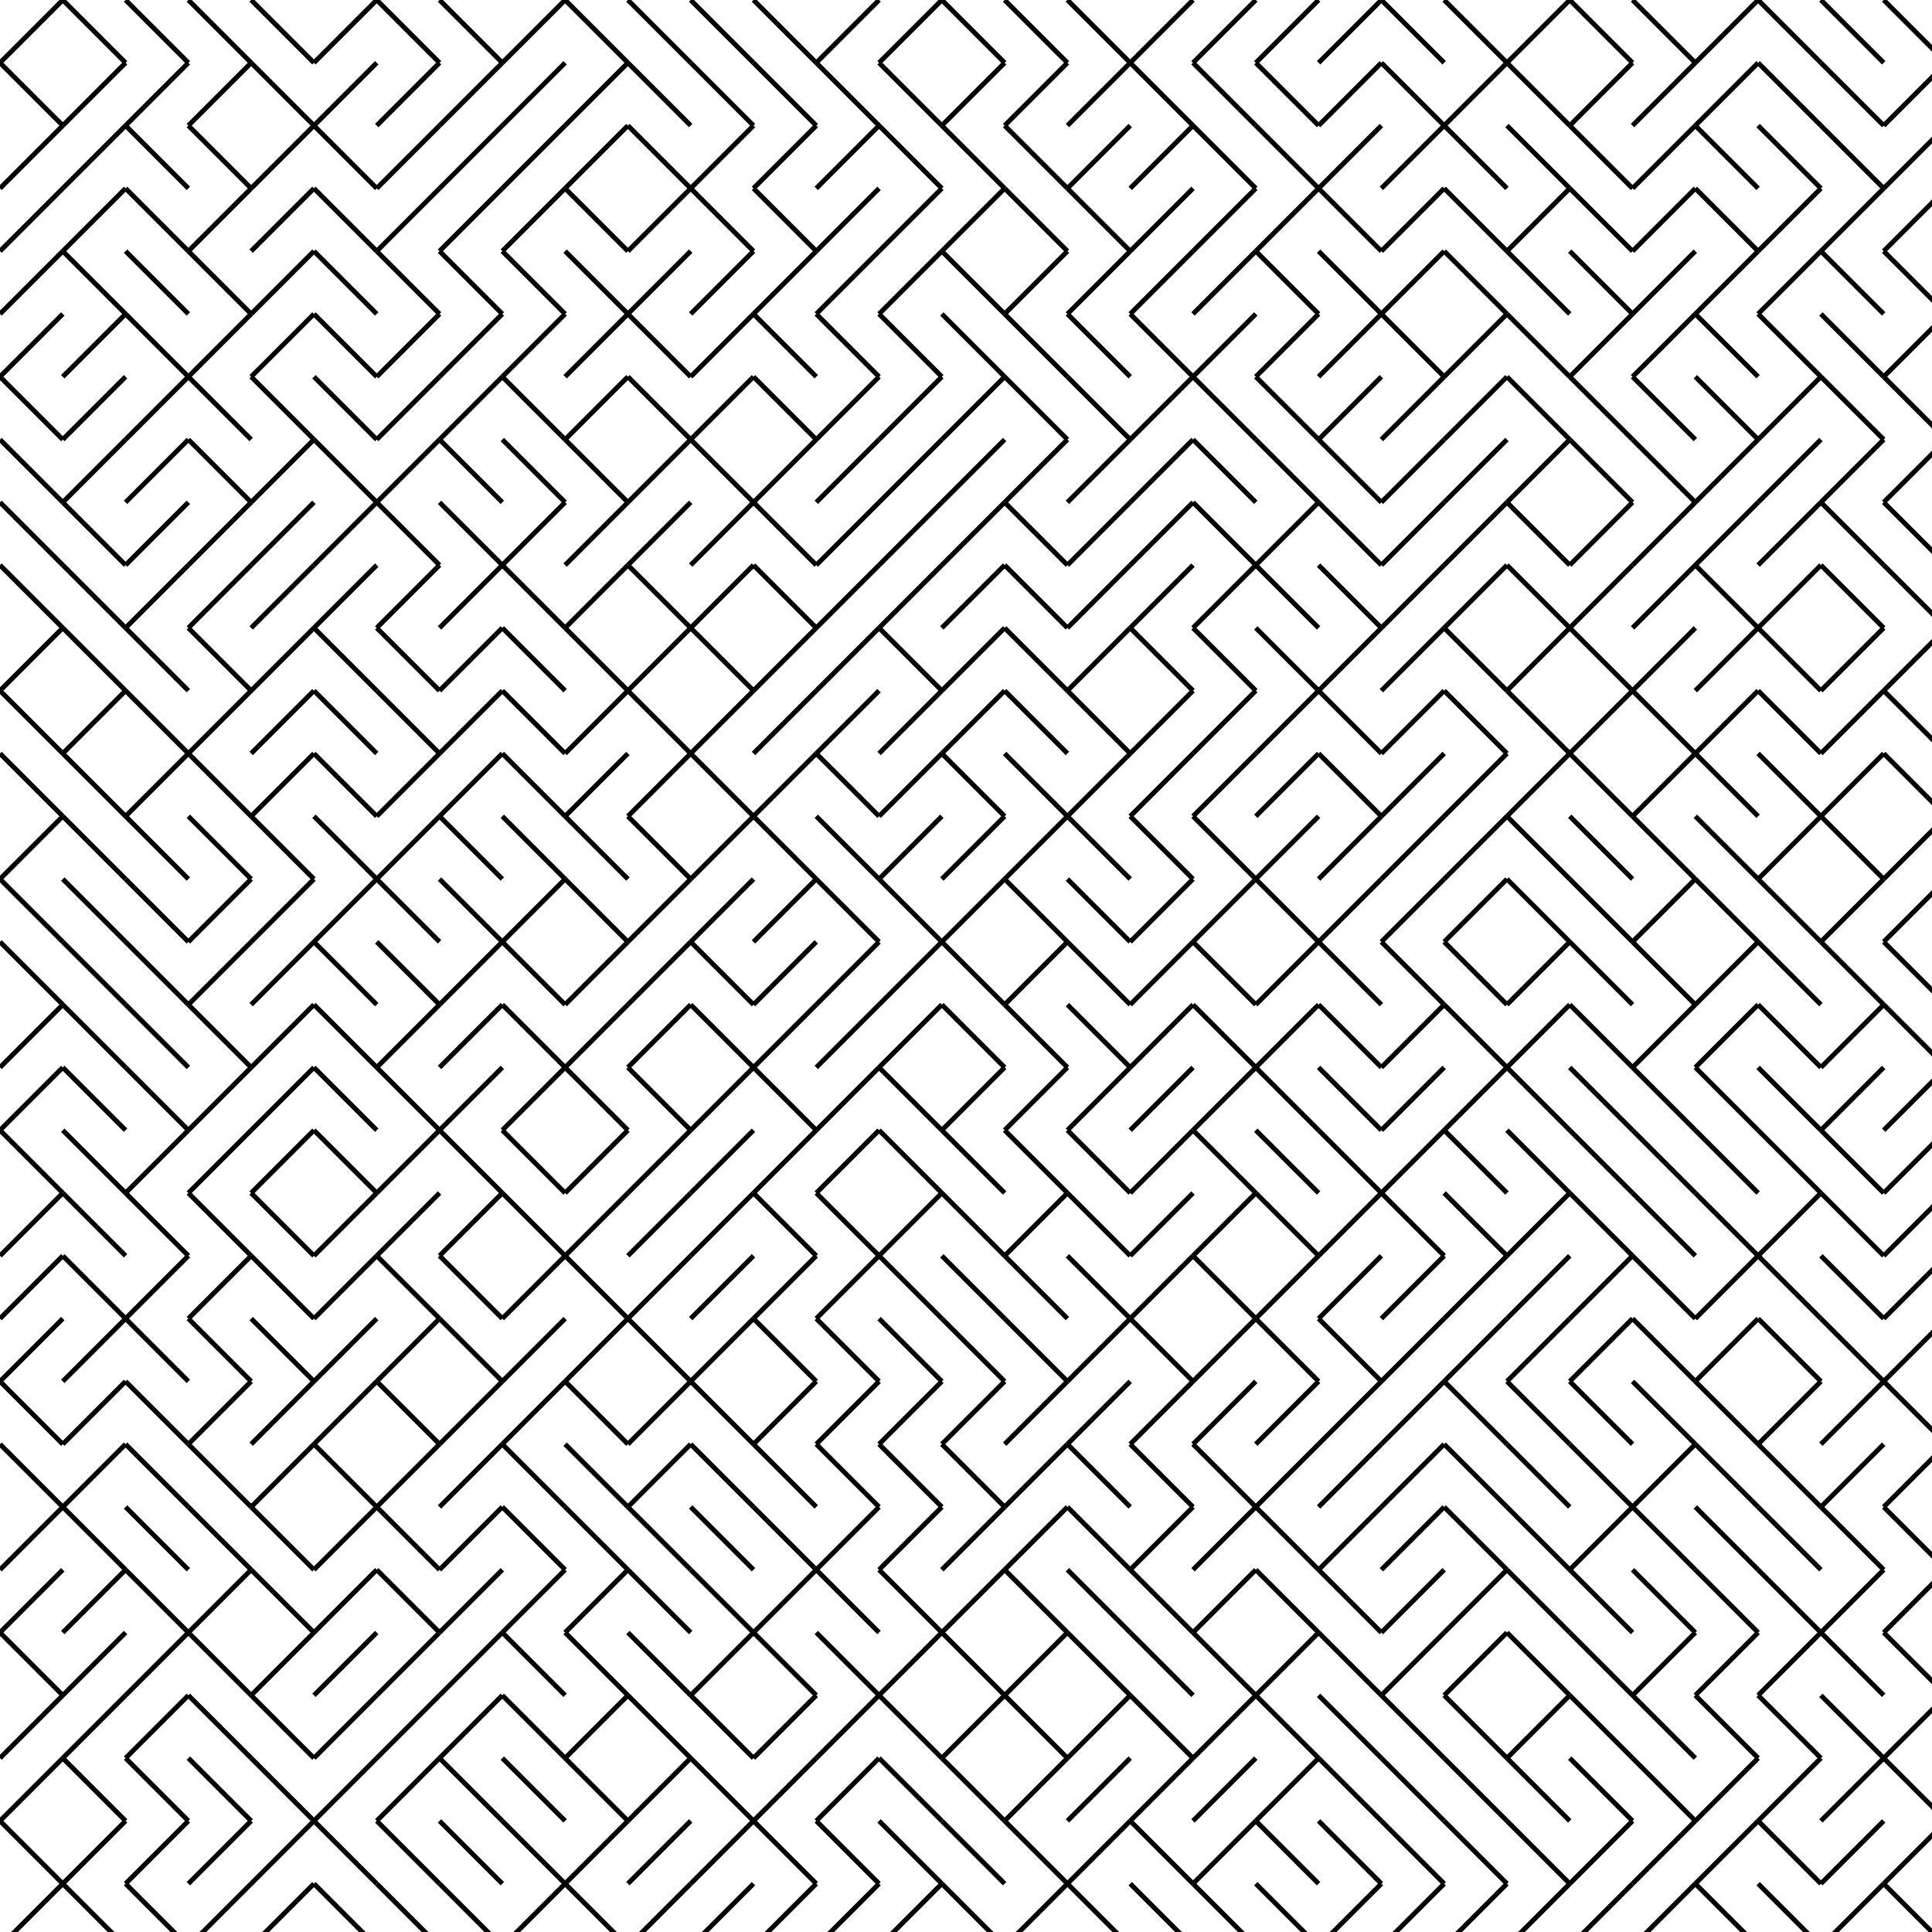 <svg style="background: rgb(30, 41, 59);" xmlns="http://www.w3.org/2000/svg" version="1.1" xmlns:xlink="http://www.w3.org/1999/xlink" xmlns:svgjs="http://svgjs.dev/svgjs" viewBox="0 0 800 800" opacity="1"><g stroke-width="2" stroke="hsla(217, 32%, 43%, 1.00)" fill="none" stroke-linecap="butt"><line x1="26" y1="0" x2="0" y2="26"></line><line x1="26" y1="0" x2="52" y2="26"></line><line x1="52" y1="0" x2="78" y2="26"></line><line x1="78" y1="0" x2="104" y2="26"></line><line x1="104" y1="0" x2="130" y2="26"></line><line x1="156" y1="0" x2="130" y2="26"></line><line x1="156" y1="0" x2="182" y2="26"></line><line x1="182" y1="0" x2="208" y2="26"></line><line x1="234" y1="0" x2="208" y2="26"></line><line x1="234" y1="0" x2="260" y2="26"></line><line x1="260" y1="0" x2="286" y2="26"></line><line x1="286" y1="0" x2="312" y2="26"></line><line x1="312" y1="0" x2="338" y2="26"></line><line x1="364" y1="0" x2="338" y2="26"></line><line x1="390" y1="0" x2="364" y2="26"></line><line x1="390" y1="0" x2="416" y2="26"></line><line x1="416" y1="0" x2="442" y2="26"></line><line x1="442" y1="0" x2="468" y2="26"></line><line x1="494" y1="0" x2="468" y2="26"></line><line x1="520" y1="0" x2="494" y2="26"></line><line x1="546" y1="0" x2="520" y2="26"></line><line x1="572" y1="0" x2="546" y2="26"></line><line x1="572" y1="0" x2="598" y2="26"></line><line x1="598" y1="0" x2="624" y2="26"></line><line x1="650" y1="0" x2="624" y2="26"></line><line x1="650" y1="0" x2="676" y2="26"></line><line x1="676" y1="0" x2="702" y2="26"></line><line x1="728" y1="0" x2="702" y2="26"></line><line x1="728" y1="0" x2="754" y2="26"></line><line x1="754" y1="0" x2="780" y2="26"></line><line x1="780" y1="0" x2="806" y2="26"></line><line x1="0" y1="26" x2="26" y2="52"></line><line x1="52" y1="26" x2="26" y2="52"></line><line x1="78" y1="26" x2="52" y2="52"></line><line x1="104" y1="26" x2="78" y2="52"></line><line x1="104" y1="26" x2="130" y2="52"></line><line x1="156" y1="26" x2="130" y2="52"></line><line x1="182" y1="26" x2="156" y2="52"></line><line x1="208" y1="26" x2="182" y2="52"></line><line x1="234" y1="26" x2="208" y2="52"></line><line x1="260" y1="26" x2="234" y2="52"></line><line x1="260" y1="26" x2="286" y2="52"></line><line x1="286" y1="26" x2="312" y2="52"></line><line x1="312" y1="26" x2="338" y2="52"></line><line x1="338" y1="26" x2="364" y2="52"></line><line x1="364" y1="26" x2="390" y2="52"></line><line x1="416" y1="26" x2="390" y2="52"></line><line x1="442" y1="26" x2="416" y2="52"></line><line x1="468" y1="26" x2="442" y2="52"></line><line x1="468" y1="26" x2="494" y2="52"></line><line x1="494" y1="26" x2="520" y2="52"></line><line x1="520" y1="26" x2="546" y2="52"></line><line x1="572" y1="26" x2="546" y2="52"></line><line x1="572" y1="26" x2="598" y2="52"></line><line x1="624" y1="26" x2="598" y2="52"></line><line x1="624" y1="26" x2="650" y2="52"></line><line x1="676" y1="26" x2="650" y2="52"></line><line x1="702" y1="26" x2="676" y2="52"></line><line x1="728" y1="26" x2="702" y2="52"></line><line x1="728" y1="26" x2="754" y2="52"></line><line x1="754" y1="26" x2="780" y2="52"></line><line x1="806" y1="26" x2="780" y2="52"></line><line x1="26" y1="52" x2="0" y2="78"></line><line x1="52" y1="52" x2="26" y2="78"></line><line x1="52" y1="52" x2="78" y2="78"></line><line x1="78" y1="52" x2="104" y2="78"></line><line x1="130" y1="52" x2="104" y2="78"></line><line x1="130" y1="52" x2="156" y2="78"></line><line x1="182" y1="52" x2="156" y2="78"></line><line x1="208" y1="52" x2="182" y2="78"></line><line x1="234" y1="52" x2="208" y2="78"></line><line x1="260" y1="52" x2="234" y2="78"></line><line x1="260" y1="52" x2="286" y2="78"></line><line x1="312" y1="52" x2="286" y2="78"></line><line x1="338" y1="52" x2="312" y2="78"></line><line x1="364" y1="52" x2="338" y2="78"></line><line x1="364" y1="52" x2="390" y2="78"></line><line x1="390" y1="52" x2="416" y2="78"></line><line x1="416" y1="52" x2="442" y2="78"></line><line x1="468" y1="52" x2="442" y2="78"></line><line x1="494" y1="52" x2="468" y2="78"></line><line x1="494" y1="52" x2="520" y2="78"></line><line x1="520" y1="52" x2="546" y2="78"></line><line x1="572" y1="52" x2="546" y2="78"></line><line x1="598" y1="52" x2="572" y2="78"></line><line x1="598" y1="52" x2="624" y2="78"></line><line x1="624" y1="52" x2="650" y2="78"></line><line x1="650" y1="52" x2="676" y2="78"></line><line x1="702" y1="52" x2="676" y2="78"></line><line x1="702" y1="52" x2="728" y2="78"></line><line x1="728" y1="52" x2="754" y2="78"></line><line x1="754" y1="52" x2="780" y2="78"></line><line x1="806" y1="52" x2="780" y2="78"></line><line x1="26" y1="78" x2="0" y2="104"></line><line x1="52" y1="78" x2="26" y2="104"></line><line x1="52" y1="78" x2="78" y2="104"></line><line x1="104" y1="78" x2="78" y2="104"></line><line x1="130" y1="78" x2="104" y2="104"></line><line x1="130" y1="78" x2="156" y2="104"></line><line x1="182" y1="78" x2="156" y2="104"></line><line x1="208" y1="78" x2="182" y2="104"></line><line x1="234" y1="78" x2="208" y2="104"></line><line x1="234" y1="78" x2="260" y2="104"></line><line x1="286" y1="78" x2="260" y2="104"></line><line x1="286" y1="78" x2="312" y2="104"></line><line x1="312" y1="78" x2="338" y2="104"></line><line x1="364" y1="78" x2="338" y2="104"></line><line x1="390" y1="78" x2="364" y2="104"></line><line x1="416" y1="78" x2="390" y2="104"></line><line x1="416" y1="78" x2="442" y2="104"></line><line x1="442" y1="78" x2="468" y2="104"></line><line x1="494" y1="78" x2="468" y2="104"></line><line x1="520" y1="78" x2="494" y2="104"></line><line x1="546" y1="78" x2="520" y2="104"></line><line x1="546" y1="78" x2="572" y2="104"></line><line x1="598" y1="78" x2="572" y2="104"></line><line x1="598" y1="78" x2="624" y2="104"></line><line x1="650" y1="78" x2="624" y2="104"></line><line x1="650" y1="78" x2="676" y2="104"></line><line x1="702" y1="78" x2="676" y2="104"></line><line x1="702" y1="78" x2="728" y2="104"></line><line x1="754" y1="78" x2="728" y2="104"></line><line x1="780" y1="78" x2="754" y2="104"></line><line x1="806" y1="78" x2="780" y2="104"></line><line x1="26" y1="104" x2="0" y2="130"></line><line x1="26" y1="104" x2="52" y2="130"></line><line x1="52" y1="104" x2="78" y2="130"></line><line x1="78" y1="104" x2="104" y2="130"></line><line x1="130" y1="104" x2="104" y2="130"></line><line x1="130" y1="104" x2="156" y2="130"></line><line x1="156" y1="104" x2="182" y2="130"></line><line x1="182" y1="104" x2="208" y2="130"></line><line x1="208" y1="104" x2="234" y2="130"></line><line x1="234" y1="104" x2="260" y2="130"></line><line x1="286" y1="104" x2="260" y2="130"></line><line x1="312" y1="104" x2="286" y2="130"></line><line x1="338" y1="104" x2="312" y2="130"></line><line x1="364" y1="104" x2="338" y2="130"></line><line x1="390" y1="104" x2="364" y2="130"></line><line x1="390" y1="104" x2="416" y2="130"></line><line x1="442" y1="104" x2="416" y2="130"></line><line x1="468" y1="104" x2="442" y2="130"></line><line x1="494" y1="104" x2="468" y2="130"></line><line x1="520" y1="104" x2="494" y2="130"></line><line x1="520" y1="104" x2="546" y2="130"></line><line x1="546" y1="104" x2="572" y2="130"></line><line x1="598" y1="104" x2="572" y2="130"></line><line x1="598" y1="104" x2="624" y2="130"></line><line x1="624" y1="104" x2="650" y2="130"></line><line x1="650" y1="104" x2="676" y2="130"></line><line x1="702" y1="104" x2="676" y2="130"></line><line x1="728" y1="104" x2="702" y2="130"></line><line x1="754" y1="104" x2="728" y2="130"></line><line x1="754" y1="104" x2="780" y2="130"></line><line x1="780" y1="104" x2="806" y2="130"></line><line x1="26" y1="130" x2="0" y2="156"></line><line x1="52" y1="130" x2="26" y2="156"></line><line x1="52" y1="130" x2="78" y2="156"></line><line x1="104" y1="130" x2="78" y2="156"></line><line x1="130" y1="130" x2="104" y2="156"></line><line x1="130" y1="130" x2="156" y2="156"></line><line x1="182" y1="130" x2="156" y2="156"></line><line x1="208" y1="130" x2="182" y2="156"></line><line x1="234" y1="130" x2="208" y2="156"></line><line x1="260" y1="130" x2="234" y2="156"></line><line x1="260" y1="130" x2="286" y2="156"></line><line x1="312" y1="130" x2="286" y2="156"></line><line x1="312" y1="130" x2="338" y2="156"></line><line x1="338" y1="130" x2="364" y2="156"></line><line x1="364" y1="130" x2="390" y2="156"></line><line x1="390" y1="130" x2="416" y2="156"></line><line x1="416" y1="130" x2="442" y2="156"></line><line x1="442" y1="130" x2="468" y2="156"></line><line x1="468" y1="130" x2="494" y2="156"></line><line x1="520" y1="130" x2="494" y2="156"></line><line x1="546" y1="130" x2="520" y2="156"></line><line x1="572" y1="130" x2="546" y2="156"></line><line x1="572" y1="130" x2="598" y2="156"></line><line x1="624" y1="130" x2="598" y2="156"></line><line x1="624" y1="130" x2="650" y2="156"></line><line x1="676" y1="130" x2="650" y2="156"></line><line x1="702" y1="130" x2="676" y2="156"></line><line x1="702" y1="130" x2="728" y2="156"></line><line x1="728" y1="130" x2="754" y2="156"></line><line x1="754" y1="130" x2="780" y2="156"></line><line x1="806" y1="130" x2="780" y2="156"></line><line x1="0" y1="156" x2="26" y2="182"></line><line x1="52" y1="156" x2="26" y2="182"></line><line x1="78" y1="156" x2="52" y2="182"></line><line x1="78" y1="156" x2="104" y2="182"></line><line x1="104" y1="156" x2="130" y2="182"></line><line x1="130" y1="156" x2="156" y2="182"></line><line x1="182" y1="156" x2="156" y2="182"></line><line x1="208" y1="156" x2="182" y2="182"></line><line x1="208" y1="156" x2="234" y2="182"></line><line x1="260" y1="156" x2="234" y2="182"></line><line x1="260" y1="156" x2="286" y2="182"></line><line x1="312" y1="156" x2="286" y2="182"></line><line x1="312" y1="156" x2="338" y2="182"></line><line x1="364" y1="156" x2="338" y2="182"></line><line x1="390" y1="156" x2="364" y2="182"></line><line x1="416" y1="156" x2="390" y2="182"></line><line x1="416" y1="156" x2="442" y2="182"></line><line x1="442" y1="156" x2="468" y2="182"></line><line x1="494" y1="156" x2="468" y2="182"></line><line x1="494" y1="156" x2="520" y2="182"></line><line x1="520" y1="156" x2="546" y2="182"></line><line x1="572" y1="156" x2="546" y2="182"></line><line x1="598" y1="156" x2="572" y2="182"></line><line x1="624" y1="156" x2="598" y2="182"></line><line x1="624" y1="156" x2="650" y2="182"></line><line x1="650" y1="156" x2="676" y2="182"></line><line x1="676" y1="156" x2="702" y2="182"></line><line x1="702" y1="156" x2="728" y2="182"></line><line x1="754" y1="156" x2="728" y2="182"></line><line x1="754" y1="156" x2="780" y2="182"></line><line x1="780" y1="156" x2="806" y2="182"></line><line x1="0" y1="182" x2="26" y2="208"></line><line x1="52" y1="182" x2="26" y2="208"></line><line x1="78" y1="182" x2="52" y2="208"></line><line x1="78" y1="182" x2="104" y2="208"></line><line x1="130" y1="182" x2="104" y2="208"></line><line x1="130" y1="182" x2="156" y2="208"></line><line x1="182" y1="182" x2="156" y2="208"></line><line x1="182" y1="182" x2="208" y2="208"></line><line x1="208" y1="182" x2="234" y2="208"></line><line x1="234" y1="182" x2="260" y2="208"></line><line x1="286" y1="182" x2="260" y2="208"></line><line x1="286" y1="182" x2="312" y2="208"></line><line x1="338" y1="182" x2="312" y2="208"></line><line x1="364" y1="182" x2="338" y2="208"></line><line x1="390" y1="182" x2="364" y2="208"></line><line x1="416" y1="182" x2="390" y2="208"></line><line x1="442" y1="182" x2="416" y2="208"></line><line x1="468" y1="182" x2="442" y2="208"></line><line x1="494" y1="182" x2="468" y2="208"></line><line x1="494" y1="182" x2="520" y2="208"></line><line x1="520" y1="182" x2="546" y2="208"></line><line x1="546" y1="182" x2="572" y2="208"></line><line x1="598" y1="182" x2="572" y2="208"></line><line x1="624" y1="182" x2="598" y2="208"></line><line x1="650" y1="182" x2="624" y2="208"></line><line x1="650" y1="182" x2="676" y2="208"></line><line x1="676" y1="182" x2="702" y2="208"></line><line x1="728" y1="182" x2="702" y2="208"></line><line x1="754" y1="182" x2="728" y2="208"></line><line x1="780" y1="182" x2="754" y2="208"></line><line x1="806" y1="182" x2="780" y2="208"></line><line x1="0" y1="208" x2="26" y2="234"></line><line x1="26" y1="208" x2="52" y2="234"></line><line x1="78" y1="208" x2="52" y2="234"></line><line x1="104" y1="208" x2="78" y2="234"></line><line x1="130" y1="208" x2="104" y2="234"></line><line x1="156" y1="208" x2="130" y2="234"></line><line x1="156" y1="208" x2="182" y2="234"></line><line x1="182" y1="208" x2="208" y2="234"></line><line x1="234" y1="208" x2="208" y2="234"></line><line x1="260" y1="208" x2="234" y2="234"></line><line x1="286" y1="208" x2="260" y2="234"></line><line x1="312" y1="208" x2="286" y2="234"></line><line x1="312" y1="208" x2="338" y2="234"></line><line x1="364" y1="208" x2="338" y2="234"></line><line x1="390" y1="208" x2="364" y2="234"></line><line x1="416" y1="208" x2="390" y2="234"></line><line x1="416" y1="208" x2="442" y2="234"></line><line x1="468" y1="208" x2="442" y2="234"></line><line x1="494" y1="208" x2="468" y2="234"></line><line x1="494" y1="208" x2="520" y2="234"></line><line x1="546" y1="208" x2="520" y2="234"></line><line x1="546" y1="208" x2="572" y2="234"></line><line x1="598" y1="208" x2="572" y2="234"></line><line x1="624" y1="208" x2="598" y2="234"></line><line x1="624" y1="208" x2="650" y2="234"></line><line x1="676" y1="208" x2="650" y2="234"></line><line x1="702" y1="208" x2="676" y2="234"></line><line x1="728" y1="208" x2="702" y2="234"></line><line x1="754" y1="208" x2="728" y2="234"></line><line x1="754" y1="208" x2="780" y2="234"></line><line x1="780" y1="208" x2="806" y2="234"></line><line x1="0" y1="234" x2="26" y2="260"></line><line x1="26" y1="234" x2="52" y2="260"></line><line x1="78" y1="234" x2="52" y2="260"></line><line x1="104" y1="234" x2="78" y2="260"></line><line x1="130" y1="234" x2="104" y2="260"></line><line x1="156" y1="234" x2="130" y2="260"></line><line x1="182" y1="234" x2="156" y2="260"></line><line x1="208" y1="234" x2="182" y2="260"></line><line x1="208" y1="234" x2="234" y2="260"></line><line x1="260" y1="234" x2="234" y2="260"></line><line x1="260" y1="234" x2="286" y2="260"></line><line x1="312" y1="234" x2="286" y2="260"></line><line x1="312" y1="234" x2="338" y2="260"></line><line x1="364" y1="234" x2="338" y2="260"></line><line x1="390" y1="234" x2="364" y2="260"></line><line x1="416" y1="234" x2="390" y2="260"></line><line x1="416" y1="234" x2="442" y2="260"></line><line x1="468" y1="234" x2="442" y2="260"></line><line x1="494" y1="234" x2="468" y2="260"></line><line x1="520" y1="234" x2="494" y2="260"></line><line x1="520" y1="234" x2="546" y2="260"></line><line x1="546" y1="234" x2="572" y2="260"></line><line x1="598" y1="234" x2="572" y2="260"></line><line x1="624" y1="234" x2="598" y2="260"></line><line x1="624" y1="234" x2="650" y2="260"></line><line x1="676" y1="234" x2="650" y2="260"></line><line x1="702" y1="234" x2="676" y2="260"></line><line x1="702" y1="234" x2="728" y2="260"></line><line x1="754" y1="234" x2="728" y2="260"></line><line x1="754" y1="234" x2="780" y2="260"></line><line x1="780" y1="234" x2="806" y2="260"></line><line x1="26" y1="260" x2="0" y2="286"></line><line x1="26" y1="260" x2="52" y2="286"></line><line x1="52" y1="260" x2="78" y2="286"></line><line x1="78" y1="260" x2="104" y2="286"></line><line x1="130" y1="260" x2="104" y2="286"></line><line x1="130" y1="260" x2="156" y2="286"></line><line x1="156" y1="260" x2="182" y2="286"></line><line x1="208" y1="260" x2="182" y2="286"></line><line x1="208" y1="260" x2="234" y2="286"></line><line x1="234" y1="260" x2="260" y2="286"></line><line x1="286" y1="260" x2="260" y2="286"></line><line x1="286" y1="260" x2="312" y2="286"></line><line x1="338" y1="260" x2="312" y2="286"></line><line x1="364" y1="260" x2="338" y2="286"></line><line x1="364" y1="260" x2="390" y2="286"></line><line x1="416" y1="260" x2="390" y2="286"></line><line x1="416" y1="260" x2="442" y2="286"></line><line x1="468" y1="260" x2="442" y2="286"></line><line x1="468" y1="260" x2="494" y2="286"></line><line x1="494" y1="260" x2="520" y2="286"></line><line x1="520" y1="260" x2="546" y2="286"></line><line x1="572" y1="260" x2="546" y2="286"></line><line x1="598" y1="260" x2="572" y2="286"></line><line x1="598" y1="260" x2="624" y2="286"></line><line x1="650" y1="260" x2="624" y2="286"></line><line x1="650" y1="260" x2="676" y2="286"></line><line x1="702" y1="260" x2="676" y2="286"></line><line x1="728" y1="260" x2="702" y2="286"></line><line x1="728" y1="260" x2="754" y2="286"></line><line x1="780" y1="260" x2="754" y2="286"></line><line x1="806" y1="260" x2="780" y2="286"></line><line x1="0" y1="286" x2="26" y2="312"></line><line x1="52" y1="286" x2="26" y2="312"></line><line x1="52" y1="286" x2="78" y2="312"></line><line x1="104" y1="286" x2="78" y2="312"></line><line x1="130" y1="286" x2="104" y2="312"></line><line x1="130" y1="286" x2="156" y2="312"></line><line x1="156" y1="286" x2="182" y2="312"></line><line x1="208" y1="286" x2="182" y2="312"></line><line x1="208" y1="286" x2="234" y2="312"></line><line x1="260" y1="286" x2="234" y2="312"></line><line x1="260" y1="286" x2="286" y2="312"></line><line x1="312" y1="286" x2="286" y2="312"></line><line x1="338" y1="286" x2="312" y2="312"></line><line x1="364" y1="286" x2="338" y2="312"></line><line x1="390" y1="286" x2="364" y2="312"></line><line x1="416" y1="286" x2="390" y2="312"></line><line x1="416" y1="286" x2="442" y2="312"></line><line x1="442" y1="286" x2="468" y2="312"></line><line x1="494" y1="286" x2="468" y2="312"></line><line x1="520" y1="286" x2="494" y2="312"></line><line x1="546" y1="286" x2="520" y2="312"></line><line x1="546" y1="286" x2="572" y2="312"></line><line x1="598" y1="286" x2="572" y2="312"></line><line x1="598" y1="286" x2="624" y2="312"></line><line x1="624" y1="286" x2="650" y2="312"></line><line x1="676" y1="286" x2="650" y2="312"></line><line x1="676" y1="286" x2="702" y2="312"></line><line x1="728" y1="286" x2="702" y2="312"></line><line x1="728" y1="286" x2="754" y2="312"></line><line x1="780" y1="286" x2="754" y2="312"></line><line x1="780" y1="286" x2="806" y2="312"></line><line x1="0" y1="312" x2="26" y2="338"></line><line x1="26" y1="312" x2="52" y2="338"></line><line x1="78" y1="312" x2="52" y2="338"></line><line x1="78" y1="312" x2="104" y2="338"></line><line x1="130" y1="312" x2="104" y2="338"></line><line x1="130" y1="312" x2="156" y2="338"></line><line x1="182" y1="312" x2="156" y2="338"></line><line x1="208" y1="312" x2="182" y2="338"></line><line x1="208" y1="312" x2="234" y2="338"></line><line x1="260" y1="312" x2="234" y2="338"></line><line x1="286" y1="312" x2="260" y2="338"></line><line x1="286" y1="312" x2="312" y2="338"></line><line x1="338" y1="312" x2="312" y2="338"></line><line x1="338" y1="312" x2="364" y2="338"></line><line x1="390" y1="312" x2="364" y2="338"></line><line x1="390" y1="312" x2="416" y2="338"></line><line x1="416" y1="312" x2="442" y2="338"></line><line x1="468" y1="312" x2="442" y2="338"></line><line x1="494" y1="312" x2="468" y2="338"></line><line x1="520" y1="312" x2="494" y2="338"></line><line x1="546" y1="312" x2="520" y2="338"></line><line x1="546" y1="312" x2="572" y2="338"></line><line x1="598" y1="312" x2="572" y2="338"></line><line x1="624" y1="312" x2="598" y2="338"></line><line x1="650" y1="312" x2="624" y2="338"></line><line x1="650" y1="312" x2="676" y2="338"></line><line x1="702" y1="312" x2="676" y2="338"></line><line x1="702" y1="312" x2="728" y2="338"></line><line x1="728" y1="312" x2="754" y2="338"></line><line x1="780" y1="312" x2="754" y2="338"></line><line x1="780" y1="312" x2="806" y2="338"></line><line x1="26" y1="338" x2="0" y2="364"></line><line x1="26" y1="338" x2="52" y2="364"></line><line x1="52" y1="338" x2="78" y2="364"></line><line x1="78" y1="338" x2="104" y2="364"></line><line x1="104" y1="338" x2="130" y2="364"></line><line x1="130" y1="338" x2="156" y2="364"></line><line x1="182" y1="338" x2="156" y2="364"></line><line x1="182" y1="338" x2="208" y2="364"></line><line x1="208" y1="338" x2="234" y2="364"></line><line x1="234" y1="338" x2="260" y2="364"></line><line x1="260" y1="338" x2="286" y2="364"></line><line x1="312" y1="338" x2="286" y2="364"></line><line x1="312" y1="338" x2="338" y2="364"></line><line x1="338" y1="338" x2="364" y2="364"></line><line x1="390" y1="338" x2="364" y2="364"></line><line x1="416" y1="338" x2="390" y2="364"></line><line x1="442" y1="338" x2="416" y2="364"></line><line x1="442" y1="338" x2="468" y2="364"></line><line x1="468" y1="338" x2="494" y2="364"></line><line x1="494" y1="338" x2="520" y2="364"></line><line x1="546" y1="338" x2="520" y2="364"></line><line x1="572" y1="338" x2="546" y2="364"></line><line x1="598" y1="338" x2="572" y2="364"></line><line x1="624" y1="338" x2="598" y2="364"></line><line x1="624" y1="338" x2="650" y2="364"></line><line x1="650" y1="338" x2="676" y2="364"></line><line x1="676" y1="338" x2="702" y2="364"></line><line x1="702" y1="338" x2="728" y2="364"></line><line x1="754" y1="338" x2="728" y2="364"></line><line x1="754" y1="338" x2="780" y2="364"></line><line x1="806" y1="338" x2="780" y2="364"></line><line x1="0" y1="364" x2="26" y2="390"></line><line x1="26" y1="364" x2="52" y2="390"></line><line x1="52" y1="364" x2="78" y2="390"></line><line x1="104" y1="364" x2="78" y2="390"></line><line x1="130" y1="364" x2="104" y2="390"></line><line x1="156" y1="364" x2="130" y2="390"></line><line x1="156" y1="364" x2="182" y2="390"></line><line x1="182" y1="364" x2="208" y2="390"></line><line x1="234" y1="364" x2="208" y2="390"></line><line x1="234" y1="364" x2="260" y2="390"></line><line x1="286" y1="364" x2="260" y2="390"></line><line x1="312" y1="364" x2="286" y2="390"></line><line x1="338" y1="364" x2="312" y2="390"></line><line x1="338" y1="364" x2="364" y2="390"></line><line x1="364" y1="364" x2="390" y2="390"></line><line x1="416" y1="364" x2="390" y2="390"></line><line x1="416" y1="364" x2="442" y2="390"></line><line x1="442" y1="364" x2="468" y2="390"></line><line x1="494" y1="364" x2="468" y2="390"></line><line x1="520" y1="364" x2="494" y2="390"></line><line x1="520" y1="364" x2="546" y2="390"></line><line x1="572" y1="364" x2="546" y2="390"></line><line x1="598" y1="364" x2="572" y2="390"></line><line x1="624" y1="364" x2="598" y2="390"></line><line x1="624" y1="364" x2="650" y2="390"></line><line x1="650" y1="364" x2="676" y2="390"></line><line x1="702" y1="364" x2="676" y2="390"></line><line x1="702" y1="364" x2="728" y2="390"></line><line x1="728" y1="364" x2="754" y2="390"></line><line x1="780" y1="364" x2="754" y2="390"></line><line x1="806" y1="364" x2="780" y2="390"></line><line x1="0" y1="390" x2="26" y2="416"></line><line x1="26" y1="390" x2="52" y2="416"></line><line x1="52" y1="390" x2="78" y2="416"></line><line x1="104" y1="390" x2="78" y2="416"></line><line x1="130" y1="390" x2="104" y2="416"></line><line x1="130" y1="390" x2="156" y2="416"></line><line x1="156" y1="390" x2="182" y2="416"></line><line x1="208" y1="390" x2="182" y2="416"></line><line x1="208" y1="390" x2="234" y2="416"></line><line x1="260" y1="390" x2="234" y2="416"></line><line x1="286" y1="390" x2="260" y2="416"></line><line x1="286" y1="390" x2="312" y2="416"></line><line x1="338" y1="390" x2="312" y2="416"></line><line x1="364" y1="390" x2="338" y2="416"></line><line x1="390" y1="390" x2="364" y2="416"></line><line x1="390" y1="390" x2="416" y2="416"></line><line x1="442" y1="390" x2="416" y2="416"></line><line x1="442" y1="390" x2="468" y2="416"></line><line x1="494" y1="390" x2="468" y2="416"></line><line x1="494" y1="390" x2="520" y2="416"></line><line x1="546" y1="390" x2="520" y2="416"></line><line x1="546" y1="390" x2="572" y2="416"></line><line x1="572" y1="390" x2="598" y2="416"></line><line x1="598" y1="390" x2="624" y2="416"></line><line x1="650" y1="390" x2="624" y2="416"></line><line x1="650" y1="390" x2="676" y2="416"></line><line x1="676" y1="390" x2="702" y2="416"></line><line x1="728" y1="390" x2="702" y2="416"></line><line x1="728" y1="390" x2="754" y2="416"></line><line x1="754" y1="390" x2="780" y2="416"></line><line x1="780" y1="390" x2="806" y2="416"></line><line x1="26" y1="416" x2="0" y2="442"></line><line x1="26" y1="416" x2="52" y2="442"></line><line x1="52" y1="416" x2="78" y2="442"></line><line x1="78" y1="416" x2="104" y2="442"></line><line x1="130" y1="416" x2="104" y2="442"></line><line x1="130" y1="416" x2="156" y2="442"></line><line x1="182" y1="416" x2="156" y2="442"></line><line x1="208" y1="416" x2="182" y2="442"></line><line x1="208" y1="416" x2="234" y2="442"></line><line x1="260" y1="416" x2="234" y2="442"></line><line x1="286" y1="416" x2="260" y2="442"></line><line x1="286" y1="416" x2="312" y2="442"></line><line x1="338" y1="416" x2="312" y2="442"></line><line x1="364" y1="416" x2="338" y2="442"></line><line x1="390" y1="416" x2="364" y2="442"></line><line x1="390" y1="416" x2="416" y2="442"></line><line x1="416" y1="416" x2="442" y2="442"></line><line x1="442" y1="416" x2="468" y2="442"></line><line x1="494" y1="416" x2="468" y2="442"></line><line x1="494" y1="416" x2="520" y2="442"></line><line x1="546" y1="416" x2="520" y2="442"></line><line x1="546" y1="416" x2="572" y2="442"></line><line x1="598" y1="416" x2="572" y2="442"></line><line x1="598" y1="416" x2="624" y2="442"></line><line x1="650" y1="416" x2="624" y2="442"></line><line x1="650" y1="416" x2="676" y2="442"></line><line x1="702" y1="416" x2="676" y2="442"></line><line x1="728" y1="416" x2="702" y2="442"></line><line x1="728" y1="416" x2="754" y2="442"></line><line x1="780" y1="416" x2="754" y2="442"></line><line x1="780" y1="416" x2="806" y2="442"></line><line x1="26" y1="442" x2="0" y2="468"></line><line x1="26" y1="442" x2="52" y2="468"></line><line x1="52" y1="442" x2="78" y2="468"></line><line x1="104" y1="442" x2="78" y2="468"></line><line x1="130" y1="442" x2="104" y2="468"></line><line x1="130" y1="442" x2="156" y2="468"></line><line x1="156" y1="442" x2="182" y2="468"></line><line x1="208" y1="442" x2="182" y2="468"></line><line x1="234" y1="442" x2="208" y2="468"></line><line x1="234" y1="442" x2="260" y2="468"></line><line x1="260" y1="442" x2="286" y2="468"></line><line x1="312" y1="442" x2="286" y2="468"></line><line x1="312" y1="442" x2="338" y2="468"></line><line x1="364" y1="442" x2="338" y2="468"></line><line x1="364" y1="442" x2="390" y2="468"></line><line x1="416" y1="442" x2="390" y2="468"></line><line x1="442" y1="442" x2="416" y2="468"></line><line x1="468" y1="442" x2="442" y2="468"></line><line x1="494" y1="442" x2="468" y2="468"></line><line x1="520" y1="442" x2="494" y2="468"></line><line x1="520" y1="442" x2="546" y2="468"></line><line x1="546" y1="442" x2="572" y2="468"></line><line x1="598" y1="442" x2="572" y2="468"></line><line x1="624" y1="442" x2="598" y2="468"></line><line x1="624" y1="442" x2="650" y2="468"></line><line x1="650" y1="442" x2="676" y2="468"></line><line x1="676" y1="442" x2="702" y2="468"></line><line x1="702" y1="442" x2="728" y2="468"></line><line x1="728" y1="442" x2="754" y2="468"></line><line x1="780" y1="442" x2="754" y2="468"></line><line x1="806" y1="442" x2="780" y2="468"></line><line x1="0" y1="468" x2="26" y2="494"></line><line x1="26" y1="468" x2="52" y2="494"></line><line x1="78" y1="468" x2="52" y2="494"></line><line x1="104" y1="468" x2="78" y2="494"></line><line x1="130" y1="468" x2="104" y2="494"></line><line x1="130" y1="468" x2="156" y2="494"></line><line x1="182" y1="468" x2="156" y2="494"></line><line x1="182" y1="468" x2="208" y2="494"></line><line x1="208" y1="468" x2="234" y2="494"></line><line x1="260" y1="468" x2="234" y2="494"></line><line x1="286" y1="468" x2="260" y2="494"></line><line x1="312" y1="468" x2="286" y2="494"></line><line x1="338" y1="468" x2="312" y2="494"></line><line x1="364" y1="468" x2="338" y2="494"></line><line x1="364" y1="468" x2="390" y2="494"></line><line x1="390" y1="468" x2="416" y2="494"></line><line x1="416" y1="468" x2="442" y2="494"></line><line x1="442" y1="468" x2="468" y2="494"></line><line x1="494" y1="468" x2="468" y2="494"></line><line x1="494" y1="468" x2="520" y2="494"></line><line x1="520" y1="468" x2="546" y2="494"></line><line x1="546" y1="468" x2="572" y2="494"></line><line x1="598" y1="468" x2="572" y2="494"></line><line x1="598" y1="468" x2="624" y2="494"></line><line x1="624" y1="468" x2="650" y2="494"></line><line x1="650" y1="468" x2="676" y2="494"></line><line x1="676" y1="468" x2="702" y2="494"></line><line x1="702" y1="468" x2="728" y2="494"></line><line x1="728" y1="468" x2="754" y2="494"></line><line x1="754" y1="468" x2="780" y2="494"></line><line x1="806" y1="468" x2="780" y2="494"></line><line x1="26" y1="494" x2="0" y2="520"></line><line x1="26" y1="494" x2="52" y2="520"></line><line x1="52" y1="494" x2="78" y2="520"></line><line x1="78" y1="494" x2="104" y2="520"></line><line x1="104" y1="494" x2="130" y2="520"></line><line x1="156" y1="494" x2="130" y2="520"></line><line x1="182" y1="494" x2="156" y2="520"></line><line x1="208" y1="494" x2="182" y2="520"></line><line x1="208" y1="494" x2="234" y2="520"></line><line x1="260" y1="494" x2="234" y2="520"></line><line x1="286" y1="494" x2="260" y2="520"></line><line x1="312" y1="494" x2="286" y2="520"></line><line x1="312" y1="494" x2="338" y2="520"></line><line x1="338" y1="494" x2="364" y2="520"></line><line x1="390" y1="494" x2="364" y2="520"></line><line x1="390" y1="494" x2="416" y2="520"></line><line x1="442" y1="494" x2="416" y2="520"></line><line x1="442" y1="494" x2="468" y2="520"></line><line x1="494" y1="494" x2="468" y2="520"></line><line x1="520" y1="494" x2="494" y2="520"></line><line x1="520" y1="494" x2="546" y2="520"></line><line x1="572" y1="494" x2="546" y2="520"></line><line x1="572" y1="494" x2="598" y2="520"></line><line x1="598" y1="494" x2="624" y2="520"></line><line x1="650" y1="494" x2="624" y2="520"></line><line x1="650" y1="494" x2="676" y2="520"></line><line x1="676" y1="494" x2="702" y2="520"></line><line x1="702" y1="494" x2="728" y2="520"></line><line x1="754" y1="494" x2="728" y2="520"></line><line x1="754" y1="494" x2="780" y2="520"></line><line x1="806" y1="494" x2="780" y2="520"></line><line x1="26" y1="520" x2="0" y2="546"></line><line x1="26" y1="520" x2="52" y2="546"></line><line x1="78" y1="520" x2="52" y2="546"></line><line x1="104" y1="520" x2="78" y2="546"></line><line x1="104" y1="520" x2="130" y2="546"></line><line x1="156" y1="520" x2="130" y2="546"></line><line x1="156" y1="520" x2="182" y2="546"></line><line x1="182" y1="520" x2="208" y2="546"></line><line x1="234" y1="520" x2="208" y2="546"></line><line x1="234" y1="520" x2="260" y2="546"></line><line x1="286" y1="520" x2="260" y2="546"></line><line x1="312" y1="520" x2="286" y2="546"></line><line x1="338" y1="520" x2="312" y2="546"></line><line x1="364" y1="520" x2="338" y2="546"></line><line x1="364" y1="520" x2="390" y2="546"></line><line x1="390" y1="520" x2="416" y2="546"></line><line x1="416" y1="520" x2="442" y2="546"></line><line x1="442" y1="520" x2="468" y2="546"></line><line x1="494" y1="520" x2="468" y2="546"></line><line x1="494" y1="520" x2="520" y2="546"></line><line x1="546" y1="520" x2="520" y2="546"></line><line x1="572" y1="520" x2="546" y2="546"></line><line x1="598" y1="520" x2="572" y2="546"></line><line x1="624" y1="520" x2="598" y2="546"></line><line x1="650" y1="520" x2="624" y2="546"></line><line x1="676" y1="520" x2="650" y2="546"></line><line x1="676" y1="520" x2="702" y2="546"></line><line x1="728" y1="520" x2="702" y2="546"></line><line x1="728" y1="520" x2="754" y2="546"></line><line x1="754" y1="520" x2="780" y2="546"></line><line x1="806" y1="520" x2="780" y2="546"></line><line x1="26" y1="546" x2="0" y2="572"></line><line x1="52" y1="546" x2="26" y2="572"></line><line x1="52" y1="546" x2="78" y2="572"></line><line x1="78" y1="546" x2="104" y2="572"></line><line x1="104" y1="546" x2="130" y2="572"></line><line x1="156" y1="546" x2="130" y2="572"></line><line x1="182" y1="546" x2="156" y2="572"></line><line x1="182" y1="546" x2="208" y2="572"></line><line x1="234" y1="546" x2="208" y2="572"></line><line x1="260" y1="546" x2="234" y2="572"></line><line x1="260" y1="546" x2="286" y2="572"></line><line x1="312" y1="546" x2="286" y2="572"></line><line x1="312" y1="546" x2="338" y2="572"></line><line x1="338" y1="546" x2="364" y2="572"></line><line x1="364" y1="546" x2="390" y2="572"></line><line x1="390" y1="546" x2="416" y2="572"></line><line x1="416" y1="546" x2="442" y2="572"></line><line x1="468" y1="546" x2="442" y2="572"></line><line x1="468" y1="546" x2="494" y2="572"></line><line x1="520" y1="546" x2="494" y2="572"></line><line x1="520" y1="546" x2="546" y2="572"></line><line x1="546" y1="546" x2="572" y2="572"></line><line x1="598" y1="546" x2="572" y2="572"></line><line x1="624" y1="546" x2="598" y2="572"></line><line x1="650" y1="546" x2="624" y2="572"></line><line x1="676" y1="546" x2="650" y2="572"></line><line x1="676" y1="546" x2="702" y2="572"></line><line x1="728" y1="546" x2="702" y2="572"></line><line x1="728" y1="546" x2="754" y2="572"></line><line x1="754" y1="546" x2="780" y2="572"></line><line x1="806" y1="546" x2="780" y2="572"></line><line x1="0" y1="572" x2="26" y2="598"></line><line x1="52" y1="572" x2="26" y2="598"></line><line x1="52" y1="572" x2="78" y2="598"></line><line x1="104" y1="572" x2="78" y2="598"></line><line x1="130" y1="572" x2="104" y2="598"></line><line x1="156" y1="572" x2="130" y2="598"></line><line x1="156" y1="572" x2="182" y2="598"></line><line x1="208" y1="572" x2="182" y2="598"></line><line x1="234" y1="572" x2="208" y2="598"></line><line x1="234" y1="572" x2="260" y2="598"></line><line x1="286" y1="572" x2="260" y2="598"></line><line x1="286" y1="572" x2="312" y2="598"></line><line x1="338" y1="572" x2="312" y2="598"></line><line x1="364" y1="572" x2="338" y2="598"></line><line x1="390" y1="572" x2="364" y2="598"></line><line x1="416" y1="572" x2="390" y2="598"></line><line x1="442" y1="572" x2="416" y2="598"></line><line x1="468" y1="572" x2="442" y2="598"></line><line x1="494" y1="572" x2="468" y2="598"></line><line x1="520" y1="572" x2="494" y2="598"></line><line x1="546" y1="572" x2="520" y2="598"></line><line x1="572" y1="572" x2="546" y2="598"></line><line x1="598" y1="572" x2="572" y2="598"></line><line x1="598" y1="572" x2="624" y2="598"></line><line x1="624" y1="572" x2="650" y2="598"></line><line x1="650" y1="572" x2="676" y2="598"></line><line x1="676" y1="572" x2="702" y2="598"></line><line x1="702" y1="572" x2="728" y2="598"></line><line x1="754" y1="572" x2="728" y2="598"></line><line x1="780" y1="572" x2="754" y2="598"></line><line x1="780" y1="572" x2="806" y2="598"></line><line x1="0" y1="598" x2="26" y2="624"></line><line x1="52" y1="598" x2="26" y2="624"></line><line x1="52" y1="598" x2="78" y2="624"></line><line x1="78" y1="598" x2="104" y2="624"></line><line x1="130" y1="598" x2="104" y2="624"></line><line x1="130" y1="598" x2="156" y2="624"></line><line x1="182" y1="598" x2="156" y2="624"></line><line x1="208" y1="598" x2="182" y2="624"></line><line x1="208" y1="598" x2="234" y2="624"></line><line x1="234" y1="598" x2="260" y2="624"></line><line x1="286" y1="598" x2="260" y2="624"></line><line x1="286" y1="598" x2="312" y2="624"></line><line x1="312" y1="598" x2="338" y2="624"></line><line x1="338" y1="598" x2="364" y2="624"></line><line x1="364" y1="598" x2="390" y2="624"></line><line x1="390" y1="598" x2="416" y2="624"></line><line x1="442" y1="598" x2="416" y2="624"></line><line x1="442" y1="598" x2="468" y2="624"></line><line x1="468" y1="598" x2="494" y2="624"></line><line x1="494" y1="598" x2="520" y2="624"></line><line x1="546" y1="598" x2="520" y2="624"></line><line x1="572" y1="598" x2="546" y2="624"></line><line x1="598" y1="598" x2="572" y2="624"></line><line x1="598" y1="598" x2="624" y2="624"></line><line x1="624" y1="598" x2="650" y2="624"></line><line x1="650" y1="598" x2="676" y2="624"></line><line x1="702" y1="598" x2="676" y2="624"></line><line x1="702" y1="598" x2="728" y2="624"></line><line x1="728" y1="598" x2="754" y2="624"></line><line x1="780" y1="598" x2="754" y2="624"></line><line x1="806" y1="598" x2="780" y2="624"></line><line x1="26" y1="624" x2="0" y2="650"></line><line x1="26" y1="624" x2="52" y2="650"></line><line x1="52" y1="624" x2="78" y2="650"></line><line x1="78" y1="624" x2="104" y2="650"></line><line x1="104" y1="624" x2="130" y2="650"></line><line x1="156" y1="624" x2="130" y2="650"></line><line x1="156" y1="624" x2="182" y2="650"></line><line x1="208" y1="624" x2="182" y2="650"></line><line x1="208" y1="624" x2="234" y2="650"></line><line x1="234" y1="624" x2="260" y2="650"></line><line x1="260" y1="624" x2="286" y2="650"></line><line x1="286" y1="624" x2="312" y2="650"></line><line x1="312" y1="624" x2="338" y2="650"></line><line x1="364" y1="624" x2="338" y2="650"></line><line x1="390" y1="624" x2="364" y2="650"></line><line x1="416" y1="624" x2="390" y2="650"></line><line x1="442" y1="624" x2="416" y2="650"></line><line x1="442" y1="624" x2="468" y2="650"></line><line x1="494" y1="624" x2="468" y2="650"></line><line x1="520" y1="624" x2="494" y2="650"></line><line x1="520" y1="624" x2="546" y2="650"></line><line x1="572" y1="624" x2="546" y2="650"></line><line x1="598" y1="624" x2="572" y2="650"></line><line x1="598" y1="624" x2="624" y2="650"></line><line x1="624" y1="624" x2="650" y2="650"></line><line x1="676" y1="624" x2="650" y2="650"></line><line x1="676" y1="624" x2="702" y2="650"></line><line x1="702" y1="624" x2="728" y2="650"></line><line x1="728" y1="624" x2="754" y2="650"></line><line x1="754" y1="624" x2="780" y2="650"></line><line x1="780" y1="624" x2="806" y2="650"></line><line x1="26" y1="650" x2="0" y2="676"></line><line x1="52" y1="650" x2="26" y2="676"></line><line x1="52" y1="650" x2="78" y2="676"></line><line x1="104" y1="650" x2="78" y2="676"></line><line x1="104" y1="650" x2="130" y2="676"></line><line x1="156" y1="650" x2="130" y2="676"></line><line x1="156" y1="650" x2="182" y2="676"></line><line x1="208" y1="650" x2="182" y2="676"></line><line x1="234" y1="650" x2="208" y2="676"></line><line x1="260" y1="650" x2="234" y2="676"></line><line x1="260" y1="650" x2="286" y2="676"></line><line x1="286" y1="650" x2="312" y2="676"></line><line x1="338" y1="650" x2="312" y2="676"></line><line x1="338" y1="650" x2="364" y2="676"></line><line x1="364" y1="650" x2="390" y2="676"></line><line x1="416" y1="650" x2="390" y2="676"></line><line x1="416" y1="650" x2="442" y2="676"></line><line x1="442" y1="650" x2="468" y2="676"></line><line x1="468" y1="650" x2="494" y2="676"></line><line x1="520" y1="650" x2="494" y2="676"></line><line x1="520" y1="650" x2="546" y2="676"></line><line x1="546" y1="650" x2="572" y2="676"></line><line x1="598" y1="650" x2="572" y2="676"></line><line x1="624" y1="650" x2="598" y2="676"></line><line x1="624" y1="650" x2="650" y2="676"></line><line x1="650" y1="650" x2="676" y2="676"></line><line x1="676" y1="650" x2="702" y2="676"></line><line x1="702" y1="650" x2="728" y2="676"></line><line x1="728" y1="650" x2="754" y2="676"></line><line x1="780" y1="650" x2="754" y2="676"></line><line x1="806" y1="650" x2="780" y2="676"></line><line x1="0" y1="676" x2="26" y2="702"></line><line x1="52" y1="676" x2="26" y2="702"></line><line x1="78" y1="676" x2="52" y2="702"></line><line x1="78" y1="676" x2="104" y2="702"></line><line x1="130" y1="676" x2="104" y2="702"></line><line x1="156" y1="676" x2="130" y2="702"></line><line x1="182" y1="676" x2="156" y2="702"></line><line x1="208" y1="676" x2="182" y2="702"></line><line x1="208" y1="676" x2="234" y2="702"></line><line x1="234" y1="676" x2="260" y2="702"></line><line x1="260" y1="676" x2="286" y2="702"></line><line x1="312" y1="676" x2="286" y2="702"></line><line x1="312" y1="676" x2="338" y2="702"></line><line x1="338" y1="676" x2="364" y2="702"></line><line x1="390" y1="676" x2="364" y2="702"></line><line x1="390" y1="676" x2="416" y2="702"></line><line x1="442" y1="676" x2="416" y2="702"></line><line x1="442" y1="676" x2="468" y2="702"></line><line x1="468" y1="676" x2="494" y2="702"></line><line x1="494" y1="676" x2="520" y2="702"></line><line x1="546" y1="676" x2="520" y2="702"></line><line x1="546" y1="676" x2="572" y2="702"></line><line x1="598" y1="676" x2="572" y2="702"></line><line x1="624" y1="676" x2="598" y2="702"></line><line x1="624" y1="676" x2="650" y2="702"></line><line x1="650" y1="676" x2="676" y2="702"></line><line x1="702" y1="676" x2="676" y2="702"></line><line x1="728" y1="676" x2="702" y2="702"></line><line x1="754" y1="676" x2="728" y2="702"></line><line x1="754" y1="676" x2="780" y2="702"></line><line x1="780" y1="676" x2="806" y2="702"></line><line x1="26" y1="702" x2="0" y2="728"></line><line x1="52" y1="702" x2="26" y2="728"></line><line x1="78" y1="702" x2="52" y2="728"></line><line x1="78" y1="702" x2="104" y2="728"></line><line x1="104" y1="702" x2="130" y2="728"></line><line x1="156" y1="702" x2="130" y2="728"></line><line x1="182" y1="702" x2="156" y2="728"></line><line x1="208" y1="702" x2="182" y2="728"></line><line x1="208" y1="702" x2="234" y2="728"></line><line x1="260" y1="702" x2="234" y2="728"></line><line x1="260" y1="702" x2="286" y2="728"></line><line x1="286" y1="702" x2="312" y2="728"></line><line x1="338" y1="702" x2="312" y2="728"></line><line x1="364" y1="702" x2="338" y2="728"></line><line x1="364" y1="702" x2="390" y2="728"></line><line x1="416" y1="702" x2="390" y2="728"></line><line x1="416" y1="702" x2="442" y2="728"></line><line x1="468" y1="702" x2="442" y2="728"></line><line x1="468" y1="702" x2="494" y2="728"></line><line x1="520" y1="702" x2="494" y2="728"></line><line x1="520" y1="702" x2="546" y2="728"></line><line x1="546" y1="702" x2="572" y2="728"></line><line x1="572" y1="702" x2="598" y2="728"></line><line x1="598" y1="702" x2="624" y2="728"></line><line x1="650" y1="702" x2="624" y2="728"></line><line x1="650" y1="702" x2="676" y2="728"></line><line x1="676" y1="702" x2="702" y2="728"></line><line x1="702" y1="702" x2="728" y2="728"></line><line x1="728" y1="702" x2="754" y2="728"></line><line x1="754" y1="702" x2="780" y2="728"></line><line x1="806" y1="702" x2="780" y2="728"></line><line x1="26" y1="728" x2="0" y2="754"></line><line x1="26" y1="728" x2="52" y2="754"></line><line x1="52" y1="728" x2="78" y2="754"></line><line x1="78" y1="728" x2="104" y2="754"></line><line x1="104" y1="728" x2="130" y2="754"></line><line x1="156" y1="728" x2="130" y2="754"></line><line x1="182" y1="728" x2="156" y2="754"></line><line x1="182" y1="728" x2="208" y2="754"></line><line x1="208" y1="728" x2="234" y2="754"></line><line x1="234" y1="728" x2="260" y2="754"></line><line x1="286" y1="728" x2="260" y2="754"></line><line x1="286" y1="728" x2="312" y2="754"></line><line x1="338" y1="728" x2="312" y2="754"></line><line x1="364" y1="728" x2="338" y2="754"></line><line x1="364" y1="728" x2="390" y2="754"></line><line x1="390" y1="728" x2="416" y2="754"></line><line x1="442" y1="728" x2="416" y2="754"></line><line x1="468" y1="728" x2="442" y2="754"></line><line x1="494" y1="728" x2="468" y2="754"></line><line x1="520" y1="728" x2="494" y2="754"></line><line x1="546" y1="728" x2="520" y2="754"></line><line x1="546" y1="728" x2="572" y2="754"></line><line x1="572" y1="728" x2="598" y2="754"></line><line x1="598" y1="728" x2="624" y2="754"></line><line x1="624" y1="728" x2="650" y2="754"></line><line x1="650" y1="728" x2="676" y2="754"></line><line x1="676" y1="728" x2="702" y2="754"></line><line x1="728" y1="728" x2="702" y2="754"></line><line x1="754" y1="728" x2="728" y2="754"></line><line x1="780" y1="728" x2="754" y2="754"></line><line x1="780" y1="728" x2="806" y2="754"></line><line x1="0" y1="754" x2="26" y2="780"></line><line x1="52" y1="754" x2="26" y2="780"></line><line x1="78" y1="754" x2="52" y2="780"></line><line x1="104" y1="754" x2="78" y2="780"></line><line x1="130" y1="754" x2="104" y2="780"></line><line x1="130" y1="754" x2="156" y2="780"></line><line x1="156" y1="754" x2="182" y2="780"></line><line x1="182" y1="754" x2="208" y2="780"></line><line x1="208" y1="754" x2="234" y2="780"></line><line x1="260" y1="754" x2="234" y2="780"></line><line x1="286" y1="754" x2="260" y2="780"></line><line x1="312" y1="754" x2="286" y2="780"></line><line x1="312" y1="754" x2="338" y2="780"></line><line x1="338" y1="754" x2="364" y2="780"></line><line x1="364" y1="754" x2="390" y2="780"></line><line x1="390" y1="754" x2="416" y2="780"></line><line x1="416" y1="754" x2="442" y2="780"></line><line x1="468" y1="754" x2="442" y2="780"></line><line x1="468" y1="754" x2="494" y2="780"></line><line x1="520" y1="754" x2="494" y2="780"></line><line x1="520" y1="754" x2="546" y2="780"></line><line x1="546" y1="754" x2="572" y2="780"></line><line x1="572" y1="754" x2="598" y2="780"></line><line x1="598" y1="754" x2="624" y2="780"></line><line x1="624" y1="754" x2="650" y2="780"></line><line x1="676" y1="754" x2="650" y2="780"></line><line x1="702" y1="754" x2="676" y2="780"></line><line x1="728" y1="754" x2="702" y2="780"></line><line x1="728" y1="754" x2="754" y2="780"></line><line x1="780" y1="754" x2="754" y2="780"></line><line x1="806" y1="754" x2="780" y2="780"></line><line x1="26" y1="780" x2="0" y2="806"></line><line x1="26" y1="780" x2="52" y2="806"></line><line x1="52" y1="780" x2="78" y2="806"></line><line x1="104" y1="780" x2="78" y2="806"></line><line x1="130" y1="780" x2="104" y2="806"></line><line x1="130" y1="780" x2="156" y2="806"></line><line x1="156" y1="780" x2="182" y2="806"></line><line x1="182" y1="780" x2="208" y2="806"></line><line x1="234" y1="780" x2="208" y2="806"></line><line x1="234" y1="780" x2="260" y2="806"></line><line x1="286" y1="780" x2="260" y2="806"></line><line x1="312" y1="780" x2="286" y2="806"></line><line x1="338" y1="780" x2="312" y2="806"></line><line x1="364" y1="780" x2="338" y2="806"></line><line x1="390" y1="780" x2="364" y2="806"></line><line x1="390" y1="780" x2="416" y2="806"></line><line x1="442" y1="780" x2="416" y2="806"></line><line x1="442" y1="780" x2="468" y2="806"></line><line x1="468" y1="780" x2="494" y2="806"></line><line x1="494" y1="780" x2="520" y2="806"></line><line x1="520" y1="780" x2="546" y2="806"></line><line x1="572" y1="780" x2="546" y2="806"></line><line x1="598" y1="780" x2="572" y2="806"></line><line x1="624" y1="780" x2="598" y2="806"></line><line x1="650" y1="780" x2="624" y2="806"></line><line x1="676" y1="780" x2="650" y2="806"></line><line x1="702" y1="780" x2="676" y2="806"></line><line x1="702" y1="780" x2="728" y2="806"></line><line x1="728" y1="780" x2="754" y2="806"></line><line x1="780" y1="780" x2="754" y2="806"></line><line x1="780" y1="780" x2="806" y2="806"></line></g></svg>
